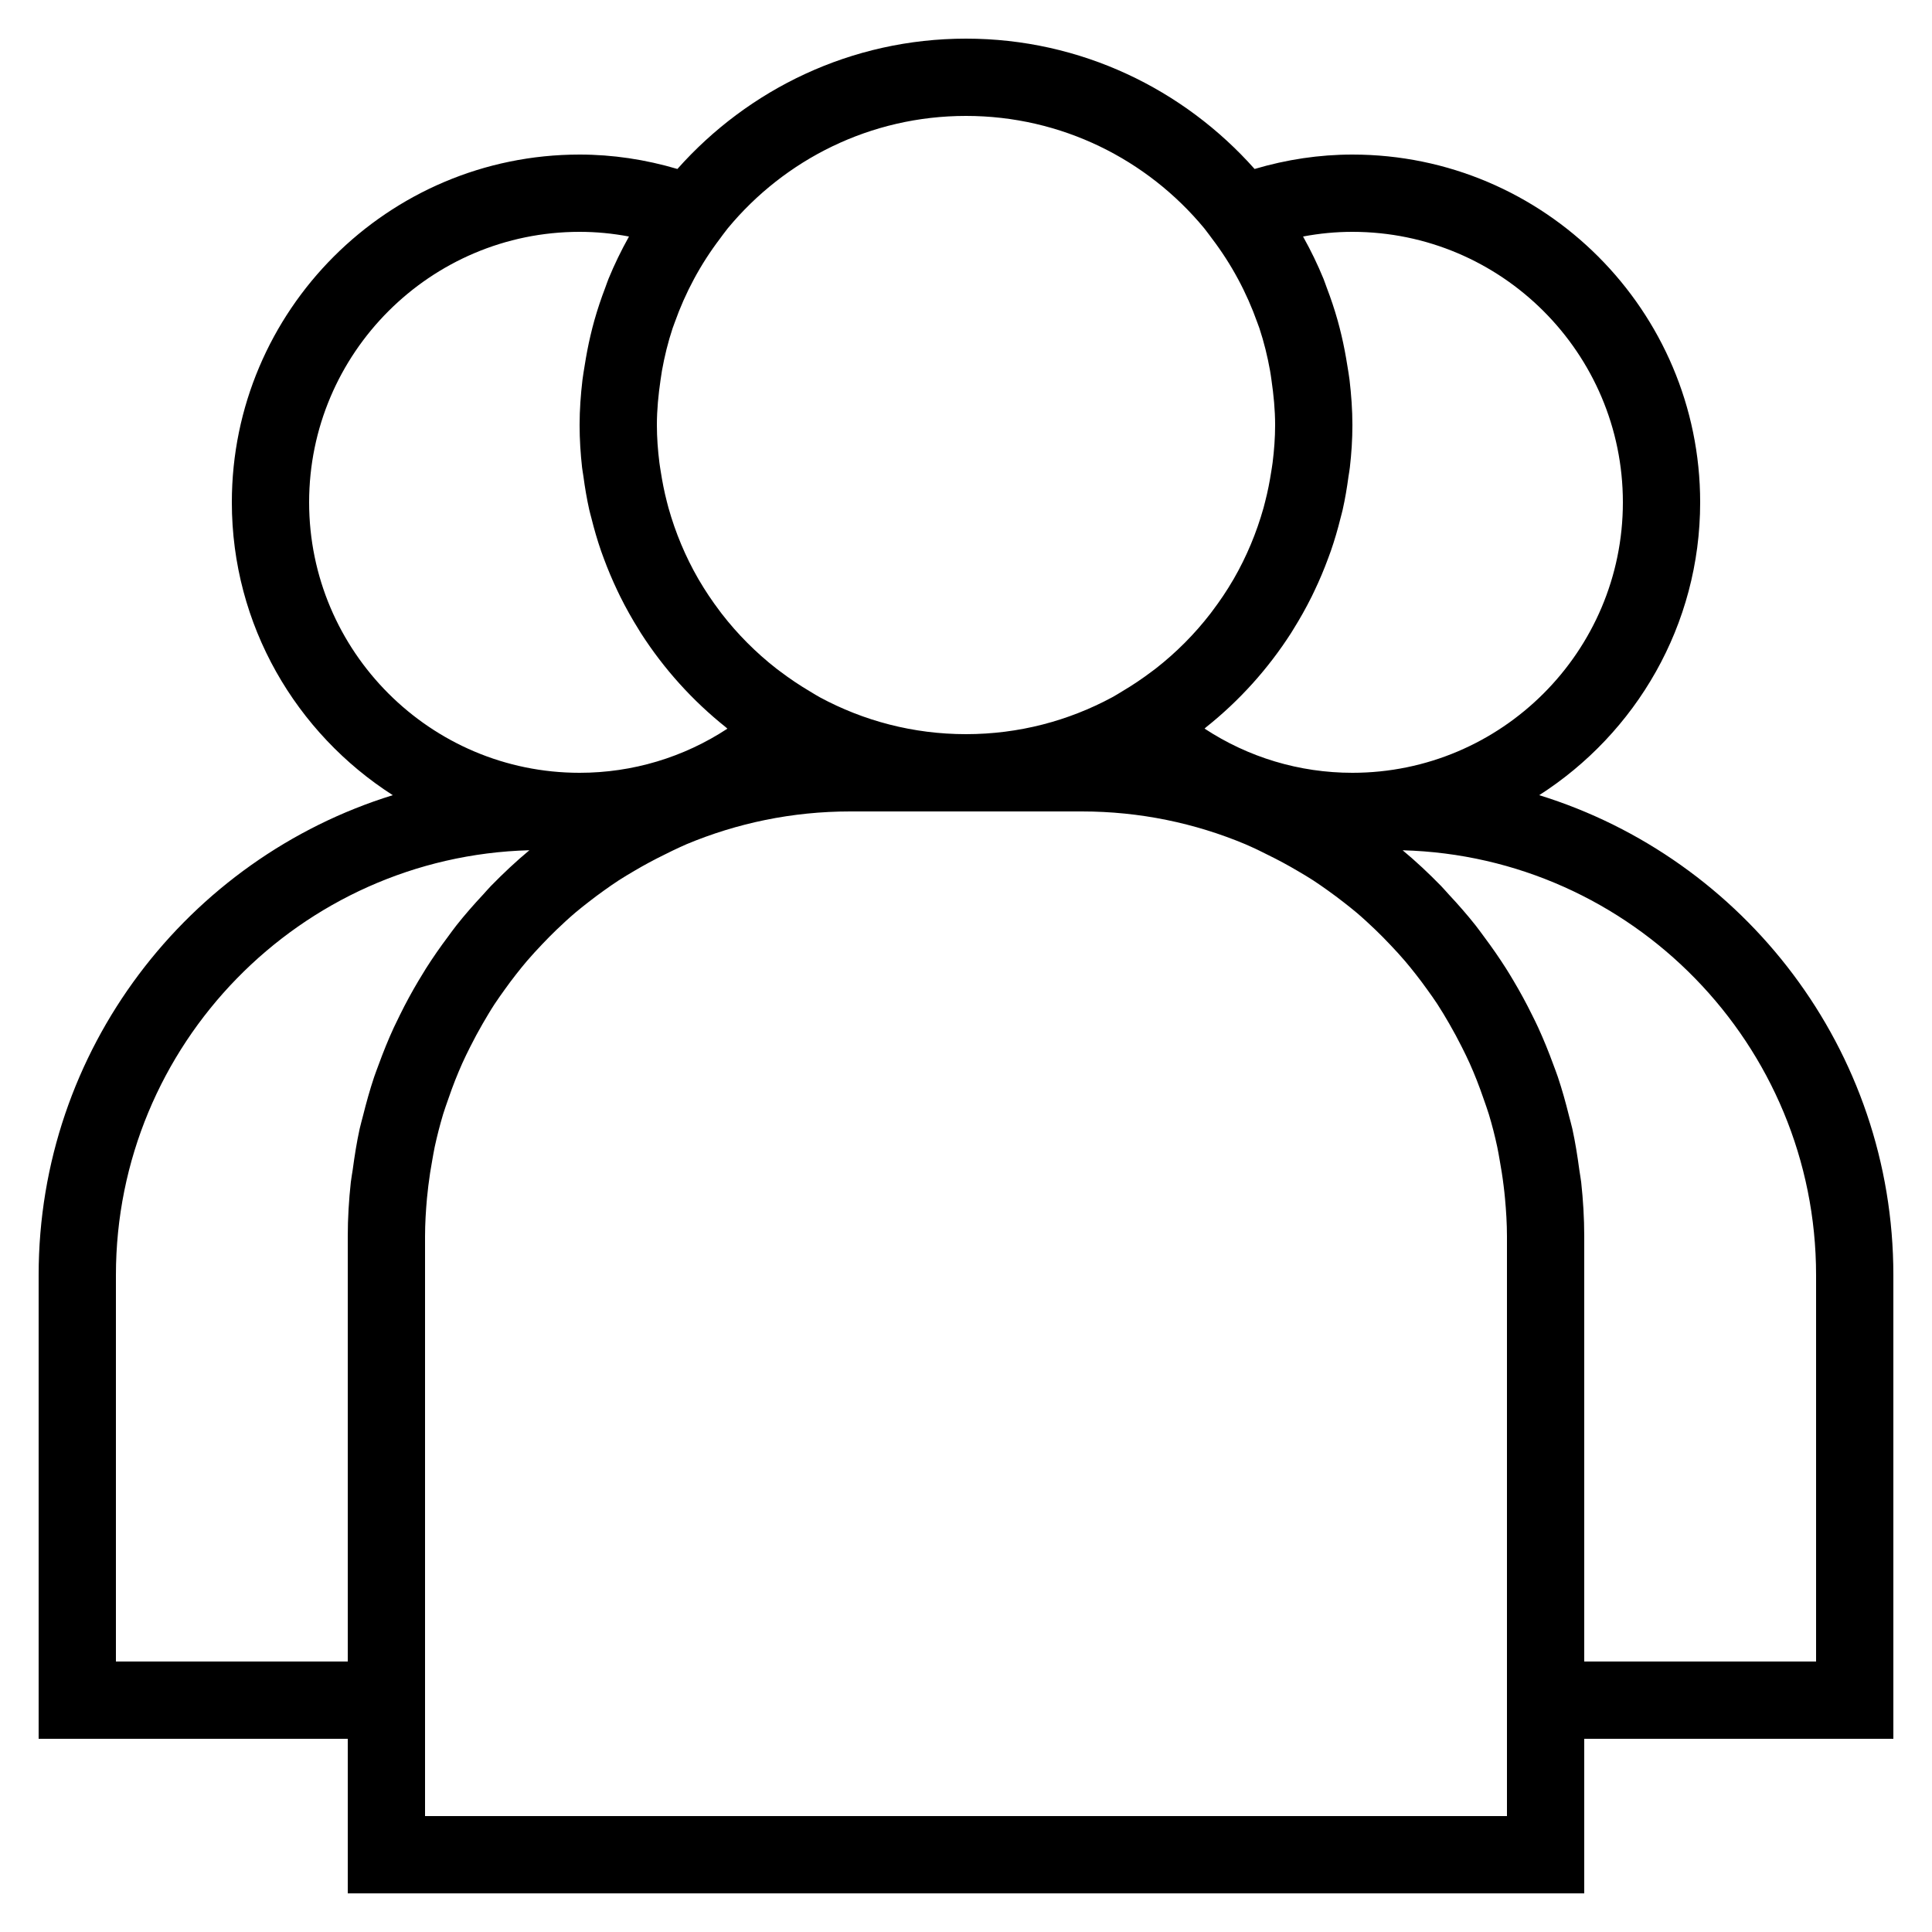 <?xml version="1.0" ?><svg style="enable-background:new 0 0 50 50;" version="1.1" viewBox="0 0 50 50" xml:space="preserve" xmlns="http://www.w3.org/2000/svg" xmlns:xlink="http://www.w3.org/1999/xlink"><g id="Layer_1"><path d="M9,49h32v-4h8V33c0-5.834-3.863-10.781-9.165-12.421C42.335,18.978,44,16.182,44,13c0-4.962-4.037-9-9-9   c-0.855,0-1.703,0.128-2.531,0.373C30.636,2.31,27.971,1,25,1s-5.636,1.31-7.469,3.373C16.703,4.128,15.855,4,15,4   c-4.963,0-9,4.038-9,9c0,3.182,1.665,5.978,4.165,7.579C4.863,22.219,1,27.166,1,33v12h8V49z M39,47H11v-2V32   c0-0.334,0.021-0.664,0.05-0.991c0.01-0.107,0.023-0.213,0.035-0.32c0.027-0.226,0.062-0.449,0.103-0.67   c0.021-0.112,0.038-0.225,0.062-0.336c0.062-0.287,0.135-0.569,0.218-0.848c0.042-0.138,0.092-0.272,0.139-0.408   c0.054-0.158,0.111-0.314,0.172-0.469c0.059-0.149,0.121-0.297,0.186-0.443c0.064-0.143,0.134-0.283,0.204-0.423   c0.102-0.204,0.21-0.404,0.324-0.601c0.1-0.171,0.2-0.342,0.308-0.507c0.084-0.128,0.174-0.252,0.263-0.377   c0.094-0.132,0.191-0.262,0.291-0.389c0.092-0.117,0.184-0.233,0.281-0.346c0.126-0.147,0.257-0.289,0.39-0.429   c0.123-0.13,0.249-0.258,0.378-0.382c0.159-0.152,0.32-0.301,0.488-0.444c0.11-0.093,0.224-0.182,0.338-0.271   c0.131-0.102,0.263-0.202,0.399-0.298c0.126-0.09,0.252-0.179,0.383-0.264c0.132-0.086,0.268-0.165,0.403-0.245   c0.255-0.151,0.517-0.292,0.786-0.423c0.135-0.066,0.268-0.135,0.406-0.196l0.161-0.072C19.072,21.303,20.501,21,22,21h6   c1.499,0,2.928,0.303,4.231,0.849l0.161,0.072c0.138,0.06,0.271,0.13,0.406,0.196c0.269,0.131,0.531,0.272,0.786,0.423   c0.136,0.08,0.272,0.159,0.403,0.245c0.13,0.085,0.257,0.174,0.383,0.264c0.135,0.096,0.268,0.196,0.399,0.298   c0.114,0.089,0.228,0.178,0.338,0.271c0.168,0.142,0.329,0.292,0.488,0.444c0.13,0.124,0.255,0.252,0.378,0.382   c0.133,0.14,0.265,0.282,0.39,0.429c0.096,0.113,0.189,0.229,0.281,0.346c0.1,0.127,0.197,0.257,0.291,0.389   c0.089,0.125,0.18,0.248,0.263,0.377c0.108,0.165,0.209,0.336,0.308,0.507c0.114,0.197,0.222,0.398,0.324,0.601   c0.07,0.14,0.14,0.28,0.204,0.423c0.066,0.146,0.127,0.294,0.186,0.443c0.061,0.154,0.117,0.311,0.172,0.469   c0.047,0.136,0.097,0.271,0.139,0.408c0.084,0.278,0.157,0.561,0.218,0.848c0.024,0.111,0.042,0.224,0.062,0.336   c0.04,0.221,0.076,0.445,0.103,0.67c0.013,0.106,0.026,0.213,0.035,0.32C38.979,31.336,39,31.666,39,32v13V47z M47,33v10h-6V32   c0-0.475-0.029-0.943-0.079-1.405c-0.012-0.109-0.035-0.215-0.049-0.323c-0.048-0.357-0.104-0.712-0.18-1.059   c-0.025-0.114-0.059-0.224-0.087-0.337c-0.084-0.339-0.177-0.674-0.287-1.002c-0.037-0.111-0.08-0.219-0.12-0.328   c-0.118-0.323-0.247-0.641-0.389-0.951c-0.05-0.109-0.103-0.217-0.157-0.324c-0.149-0.303-0.309-0.598-0.481-0.887   c-0.063-0.106-0.126-0.212-0.193-0.317c-0.18-0.283-0.371-0.557-0.571-0.825c-0.073-0.098-0.143-0.197-0.219-0.293   c-0.219-0.277-0.452-0.542-0.693-0.8c-0.068-0.073-0.131-0.15-0.201-0.221c-0.316-0.324-0.646-0.634-0.994-0.923   C42.227,22.164,47,27.035,47,33z M33.723,6.121C34.145,6.041,34.571,6,35,6c3.859,0,7,3.14,7,7s-3.141,7-7,7   c-1.373,0-2.694-0.4-3.826-1.144c0.015-0.011,0.027-0.025,0.041-0.037c0.861-0.685,1.603-1.509,2.199-2.438   c0.019-0.03,0.036-0.06,0.055-0.09c0.173-0.276,0.332-0.56,0.478-0.853c0.024-0.048,0.046-0.096,0.069-0.144   c0.133-0.277,0.252-0.561,0.359-0.852c0.022-0.06,0.045-0.12,0.066-0.18c0.097-0.279,0.18-0.564,0.252-0.854   c0.018-0.072,0.039-0.143,0.055-0.215c0.064-0.283,0.112-0.571,0.151-0.863c0.011-0.077,0.027-0.153,0.035-0.231   C34.976,11.739,35,11.372,35,11c0-0.396-0.029-0.784-0.074-1.168c-0.014-0.122-0.037-0.242-0.056-0.364   c-0.042-0.268-0.092-0.533-0.154-0.794c-0.03-0.127-0.062-0.253-0.097-0.378c-0.081-0.289-0.176-0.572-0.282-0.849   c-0.03-0.077-0.054-0.156-0.085-0.232c-0.152-0.37-0.325-0.728-0.519-1.075C33.728,6.133,33.726,6.127,33.723,6.121z M31.163,5.905   l0.061,0.079c0.049,0.061,0.093,0.125,0.14,0.187c0.51,0.671,0.9,1.402,1.174,2.173c0.018,0.05,0.038,0.099,0.055,0.15   c0.119,0.359,0.209,0.726,0.276,1.1c0.014,0.078,0.025,0.158,0.036,0.237C32.961,10.216,33,10.605,33,11   c0,0.328-0.025,0.652-0.065,0.973c-0.009,0.075-0.023,0.149-0.034,0.224c-0.041,0.265-0.092,0.527-0.159,0.784   c-0.014,0.054-0.027,0.109-0.042,0.163c-0.181,0.644-0.439,1.262-0.771,1.838c-0.006,0.01-0.012,0.02-0.018,0.03   c-0.161,0.277-0.341,0.544-0.535,0.8c-0.018,0.023-0.035,0.047-0.053,0.071c-0.407,0.527-0.881,1.004-1.414,1.42   c-0.031,0.024-0.064,0.047-0.095,0.071c-0.247,0.187-0.505,0.361-0.775,0.52c-0.048,0.028-0.093,0.059-0.142,0.086l-0.114,0.066   C27.655,18.654,26.368,19,25,19s-2.655-0.346-3.782-0.954l-0.114-0.066c-0.048-0.027-0.094-0.058-0.142-0.086   c-0.27-0.159-0.528-0.333-0.775-0.52c-0.032-0.024-0.064-0.047-0.095-0.071c-0.532-0.416-1.006-0.893-1.414-1.42   c-0.018-0.023-0.035-0.047-0.053-0.071c-0.194-0.256-0.373-0.523-0.535-0.8c-0.006-0.01-0.012-0.02-0.018-0.03   c-0.333-0.577-0.591-1.195-0.772-1.839c-0.015-0.053-0.028-0.108-0.042-0.161c-0.067-0.258-0.118-0.52-0.159-0.785   c-0.011-0.075-0.025-0.148-0.034-0.224C17.025,11.652,17,11.328,17,11c0-0.395,0.039-0.784,0.095-1.168   c0.012-0.079,0.022-0.158,0.036-0.237c0.067-0.373,0.157-0.741,0.276-1.1c0.017-0.051,0.037-0.1,0.055-0.15   c0.274-0.771,0.664-1.503,1.174-2.173c0.047-0.062,0.091-0.127,0.14-0.187l0.061-0.079C20.306,4.132,22.523,3,25,3   S29.694,4.132,31.163,5.905z M8,13c0-3.86,3.141-7,7-7c0.429,0,0.855,0.041,1.277,0.121c-0.003,0.006-0.006,0.013-0.009,0.019   c-0.193,0.346-0.367,0.704-0.519,1.074c-0.032,0.077-0.056,0.156-0.086,0.234c-0.106,0.277-0.201,0.56-0.282,0.848   c-0.035,0.125-0.067,0.251-0.097,0.378C15.222,8.935,15.172,9.2,15.13,9.468c-0.019,0.121-0.041,0.241-0.056,0.364   C15.029,10.216,15,10.604,15,11c0,0.372,0.024,0.739,0.064,1.1c0.009,0.078,0.025,0.153,0.035,0.23   c0.039,0.292,0.088,0.581,0.151,0.864c0.016,0.072,0.037,0.142,0.055,0.213c0.072,0.29,0.155,0.576,0.252,0.856   c0.021,0.061,0.044,0.12,0.066,0.181c0.107,0.29,0.227,0.574,0.359,0.851c0.023,0.048,0.046,0.097,0.07,0.145   c0.146,0.293,0.305,0.577,0.478,0.853c0.019,0.03,0.036,0.06,0.055,0.09c0.596,0.929,1.339,1.752,2.199,2.438   c0.014,0.012,0.027,0.025,0.041,0.037C17.694,19.6,16.373,20,15,20C11.141,20,8,16.86,8,13z M3,43V33   c0-5.965,4.773-10.836,10.701-10.996c-0.348,0.289-0.678,0.6-0.994,0.923c-0.07,0.071-0.133,0.148-0.201,0.221   c-0.241,0.258-0.474,0.523-0.694,0.801c-0.075,0.095-0.145,0.194-0.218,0.292c-0.201,0.268-0.392,0.542-0.572,0.826   c-0.066,0.105-0.129,0.21-0.193,0.317c-0.172,0.289-0.332,0.584-0.481,0.887c-0.053,0.108-0.106,0.215-0.157,0.324   c-0.143,0.31-0.271,0.628-0.389,0.951c-0.04,0.11-0.083,0.217-0.12,0.328c-0.11,0.329-0.203,0.664-0.288,1.004   c-0.028,0.112-0.061,0.222-0.086,0.335c-0.076,0.348-0.132,0.703-0.18,1.061c-0.015,0.108-0.037,0.213-0.049,0.322   C9.029,31.057,9,31.525,9,32v11H3z"/></g><g/></svg>